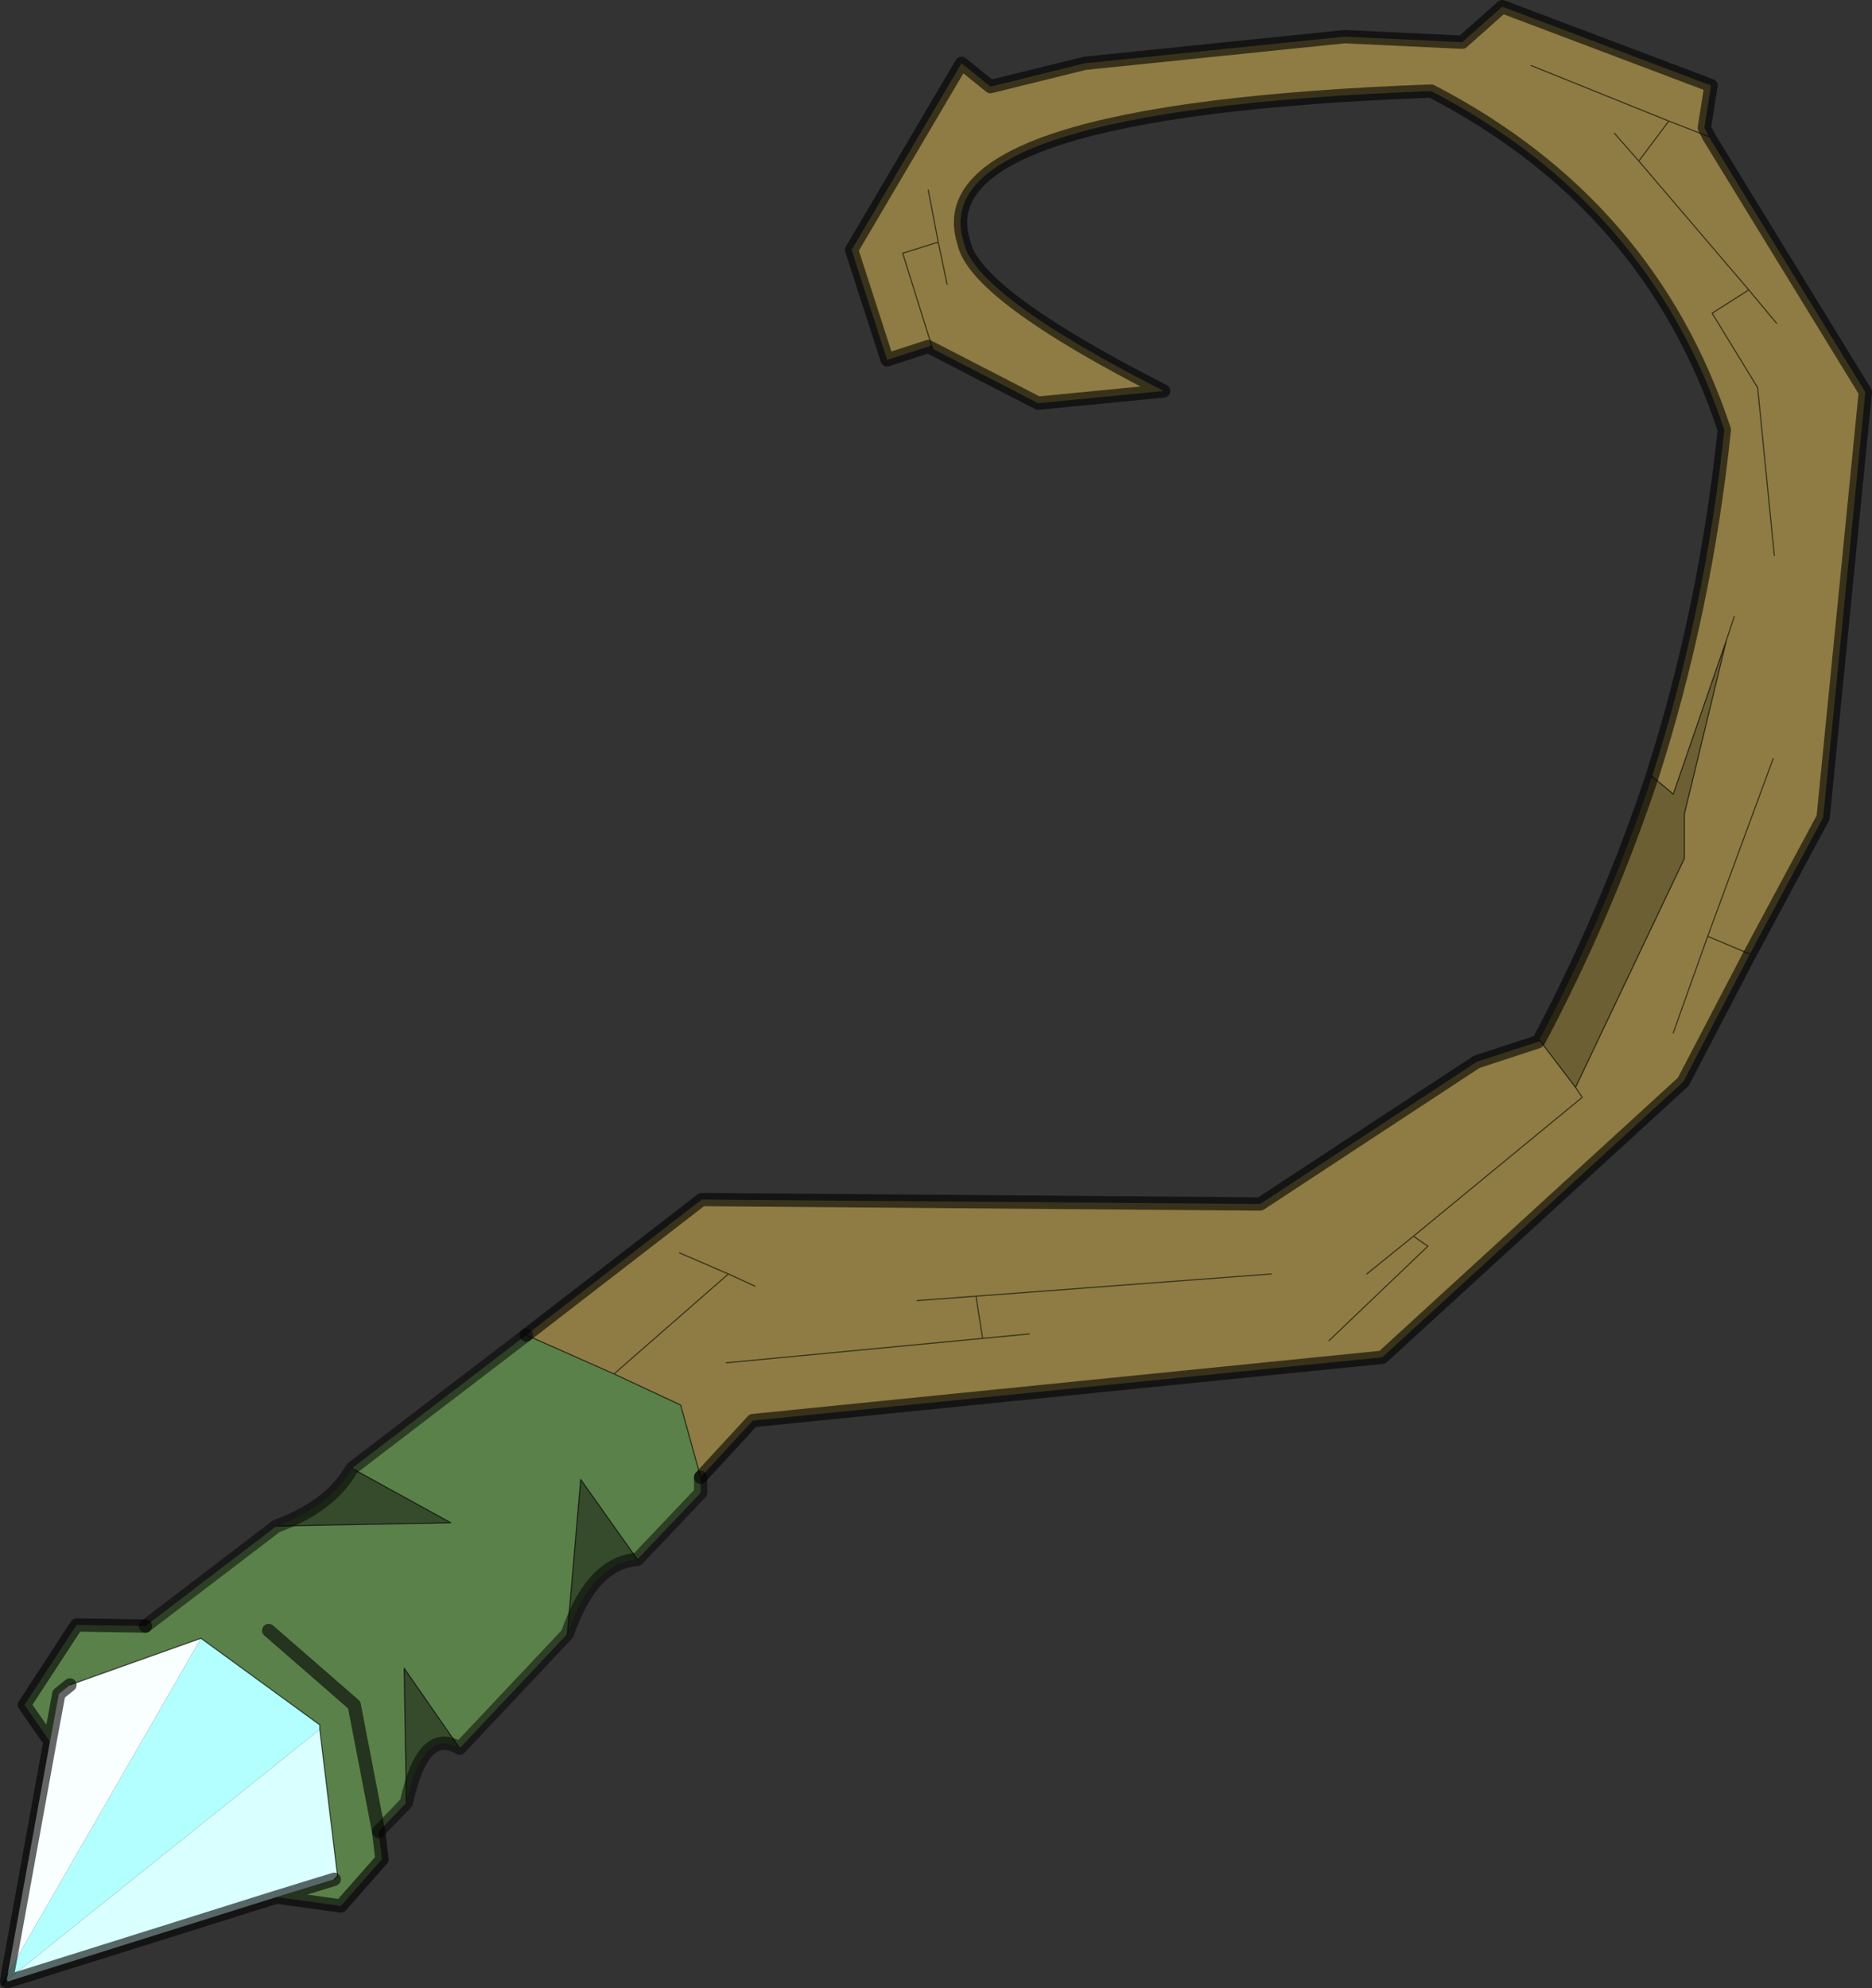 <?xml version="1.0" encoding="UTF-8"?>
<svg version="1.1" viewBox="0 0 84.3 89.5" xmlns="http://www.w3.org/2000/svg" xmlns:cc="http://creativecommons.org/ns#" xmlns:dc="http://purl.org/dc/elements/1.1/" xmlns:rdf="http://www.w3.org/1999/02/22-rdf-syntax-ns#" xmlns:xlink="http://www.w3.org/1999/xlink">
<rect x="0" y="0" width="84.3" height="89.5" fill="#333333" stroke="none"/>
<g transform="translate(-232.9,-155.65)">
<use transform="translate(232.9,155.65)" width="84.3" height="89.5" xlink:href="#a"/>
</g>
<defs>
<g id="a" transform="translate(-232.9,-155.65)">
<path d="m301.85 158.6 6.2 2.5-1.35 1.8-1.1-1.25 1.1 1.25 1.35-1.8-6.2-2.5m-27.15 12.65-1.85 0.6-1.6-4.95 4.95-8.4 1.3 1.05 4.25-1.05 11.7-1.2 5.3 0.25 1.8-1.6 9.4 3.55-0.3 1.9 0.2 0.4-1.8-0.7 1.8 0.7 7.05 11.5-1.9 19.15-3.3 6.15-3 5.75-13.55 12.4-28.35 2.85-2.35 2.55-0.9-3.25-3-1.4-3.95-1.75 7.9-6.1 25.15 0.2 9.75-6.4 2.75-0.9 0.1-0.05 1.6 2.1 4.9-10.3v-2l1.9-7.85-2.4 6.95-0.95-0.8q2.4-7.5 3.25-15.6-3.35-10.15-13.2-15.25-22.95 0.85-21.05 6.8 0.45 2.35 9 6.7l-5.65 0.55-4.75-2.45-0.05-0.15-0.15 0.05m0-7.05 0.45 2.35-1.6 0.5 1.3 4.15-1.3-4.15 1.6-0.5-0.45-2.35m36.95 4.5-4.95-5.8 4.95 5.8 1.25 1.5-1.25-1.5-1.65 1.05 2.05 3.35 0.75 7.55-0.75-7.55-2.05-3.35 1.65-1.05m-1 15.75 0.35-1.05-0.35 1.05m-35.1-16-0.4-1.9 0.4 1.9m34.25 29.35 2.95-8-2.95 8 1.9 0.8-1.9-0.8-1.55 4.35 1.55-4.35m-42.9 15.75-1.2-0.55-2.2-0.95 2.2 0.95 1.2 0.55m12.35 2.15-2.1 0.2-0.3-1.9 13.3-1-13.3 1 0.3 1.9 2.1-0.2m-2.1 0.2-11.55 1.1 11.55-1.1m-0.3-1.9-2.65 0.2 2.65-0.2m-11.15-1-5.15 4.5 5.15-4.5m28.75 0 2.1-1.7 7.6-6.25-0.3-0.45 0.3 0.45-7.6 6.25 0.65 0.45-4.45 4.25 4.45-4.25-0.65-0.45-2.1 1.7" fill="#8e7c44" fill-rule="evenodd"/>
<path d="m302.2 202.5q3.05-5.75 5.1-11.9l0.95 0.8 2.4-6.95-1.9 7.85v2l-4.9 10.3-1.6-2.1h-0.05" fill="#6c5f33" fill-rule="evenodd"/>
<path d="m264.45 222.15v0.7l-2.85 3-2.55-3.6-0.6 6.95-4.85 5.15-2.5-3.6 0.1 6.05-1.25 1.3 0.15 1.25-1.85 2.1-2.9-0.4 2.6-0.8 0.15-0.15-0.8-6.6v-0.2l-5.35-3.9-5.9 2.1-0.5 0.4-0.4 2.15-1.15-1.65 2.35-3.6 3.1 0.05 5.9-4.5 7.85-0.15-4.45-2.45 7.85-6 3.95 1.75 3 1.4 0.9 3.25m-19.45 6.9 3.85 3.35 1.1 5.7-1.1-5.7-3.85-3.35" fill="#5b814b" fill-rule="evenodd"/>
<path d="m261.6 225.85q-2.05 0.15-3.15 3.35l0.6-6.95 2.55 3.6m-8 8.5q-1.65-1-2.4 2.45l-0.1-6.05 2.5 3.6m-8.25-10q2.45-0.9 3.4-2.6l4.45 2.45-7.85 0.15" fill="#354b2c" fill-rule="evenodd"/>
<path d="m233.2 244.8 0.05-0.3 8.7-15.1 5.35 3.9v0.2l-14.1 11.3" fill="#b3ffff" fill-rule="evenodd"/>
<path d="m245.35 241.05-12.1 3.8-0.05-0.05 14.1-11.3 0.8 6.6-0.15 0.15-2.6 0.8" fill="#d9ffff" fill-rule="evenodd"/>
<path d="m233.25 244.5 1.9-10.45 0.4-2.15 0.5-0.4 5.9-2.1-8.7 15.1" fill="#f9ffff" fill-rule="evenodd"/>
<path d="m305.6 161.65 1.1 1.25 1.35-1.8-6.2-2.5m-27 12.6-1.3-4.15 1.6-0.5-0.45-2.35m33.35-3.1 1.8 0.7m-76.65 83-0.2 0.2 0.25-0.5m79.65-74.3-1.25-1.5-1.65 1.05 2.05 3.35 0.75 7.55m-6.1-17.75 4.95 5.8m-9.4 33.8 1.6 2.1 4.9-10.3v-2l1.9-7.85-2.4 6.95-0.95-0.8m3.7-7.2-0.35 1.05m-8.45 18.05h0.05m9.45-3.9-1.9-0.8-1.55 4.35m4.5-12.35-2.95 8m-34.65-31.25 0.4 1.9m-0.65 2.9-0.05-0.15m15.3 41.8-13.3 1 0.3 1.9 2.1-0.2m-15.75-3.65 2.2 0.95 1.2 0.55m-5.3 12.3-2.55-3.6-0.6 6.95m6-7.05-0.9-3.25-3-1.4-3.95-1.75m3.95 1.75 5.15-4.5m8.5 1.2 2.65-0.2m-11.25 3 11.55-1.1m-31.8 8.45 7.85-0.15-4.45-2.45m-6.8 7.65-5.9 2.1m11.25 2v-0.2l-5.35-3.9m9.25 7.4-0.1-6.05 2.5 3.6m-6.3-0.85 0.8 6.6-0.15 0.15m55.9-35.65 0.3 0.45-7.6 6.25 0.65 0.45-4.45 4.25m3.8-4.7-2.1 1.7" fill="none" stroke="#000" stroke-linecap="round" stroke-linejoin="round" stroke-opacity=".6" stroke-width=".05"/>
<path d="m309.85 161.8-0.2-0.4 0.3-1.9-9.4-3.55-1.8 1.6-5.3-0.25-11.7 1.2-4.25 1.05-1.3-1.05-4.95 8.4 1.6 4.95 1.85-0.6m35.15-9.45 7.05 11.5-1.9 19.15-3.3 6.15-3 5.75-13.55 12.4-28.35 2.85-2.35 2.55m-14.5 15.95 0.15 1.25-1.85 2.1-2.9-0.4-12.1 3.8h-0.05v-0.05l0.05-0.3 1.9-10.45-1.15-1.65 2.35-3.6 3.1 0.05m17.15-13.1 7.9-6.1 25.15 0.2 9.75-6.4 2.75-0.9 0.05-0.05q3.05-5.75 5.1-11.9 2.4-7.5 3.25-15.6-3.35-10.15-13.2-15.25-22.95 0.85-21.05 6.8 0.45 2.35 9 6.7l-5.65 0.55-4.75-2.45-0.2-0.1m-38.65 60.25-0.5 0.4-0.4 2.15m12.8 6.2-2.6 0.8m4.6-2.95-1.1-5.7-3.85-3.35" fill="none" stroke="#000" stroke-linecap="round" stroke-linejoin="round" stroke-opacity=".6" stroke-width=".6"/>
<path d="m264.45 222.15v0.7l-2.85 3q-2.05 0.15-3.15 3.35l-4.85 5.15q-1.65-1-2.4 2.45l-1.25 1.3m-10.5-9.25 5.9-4.5q2.45-0.9 3.4-2.6l7.85-6" fill="none" stroke="#000" stroke-linecap="round" stroke-linejoin="round" stroke-opacity=".502" stroke-width=".6"/>
</g>
</defs>
</svg>
